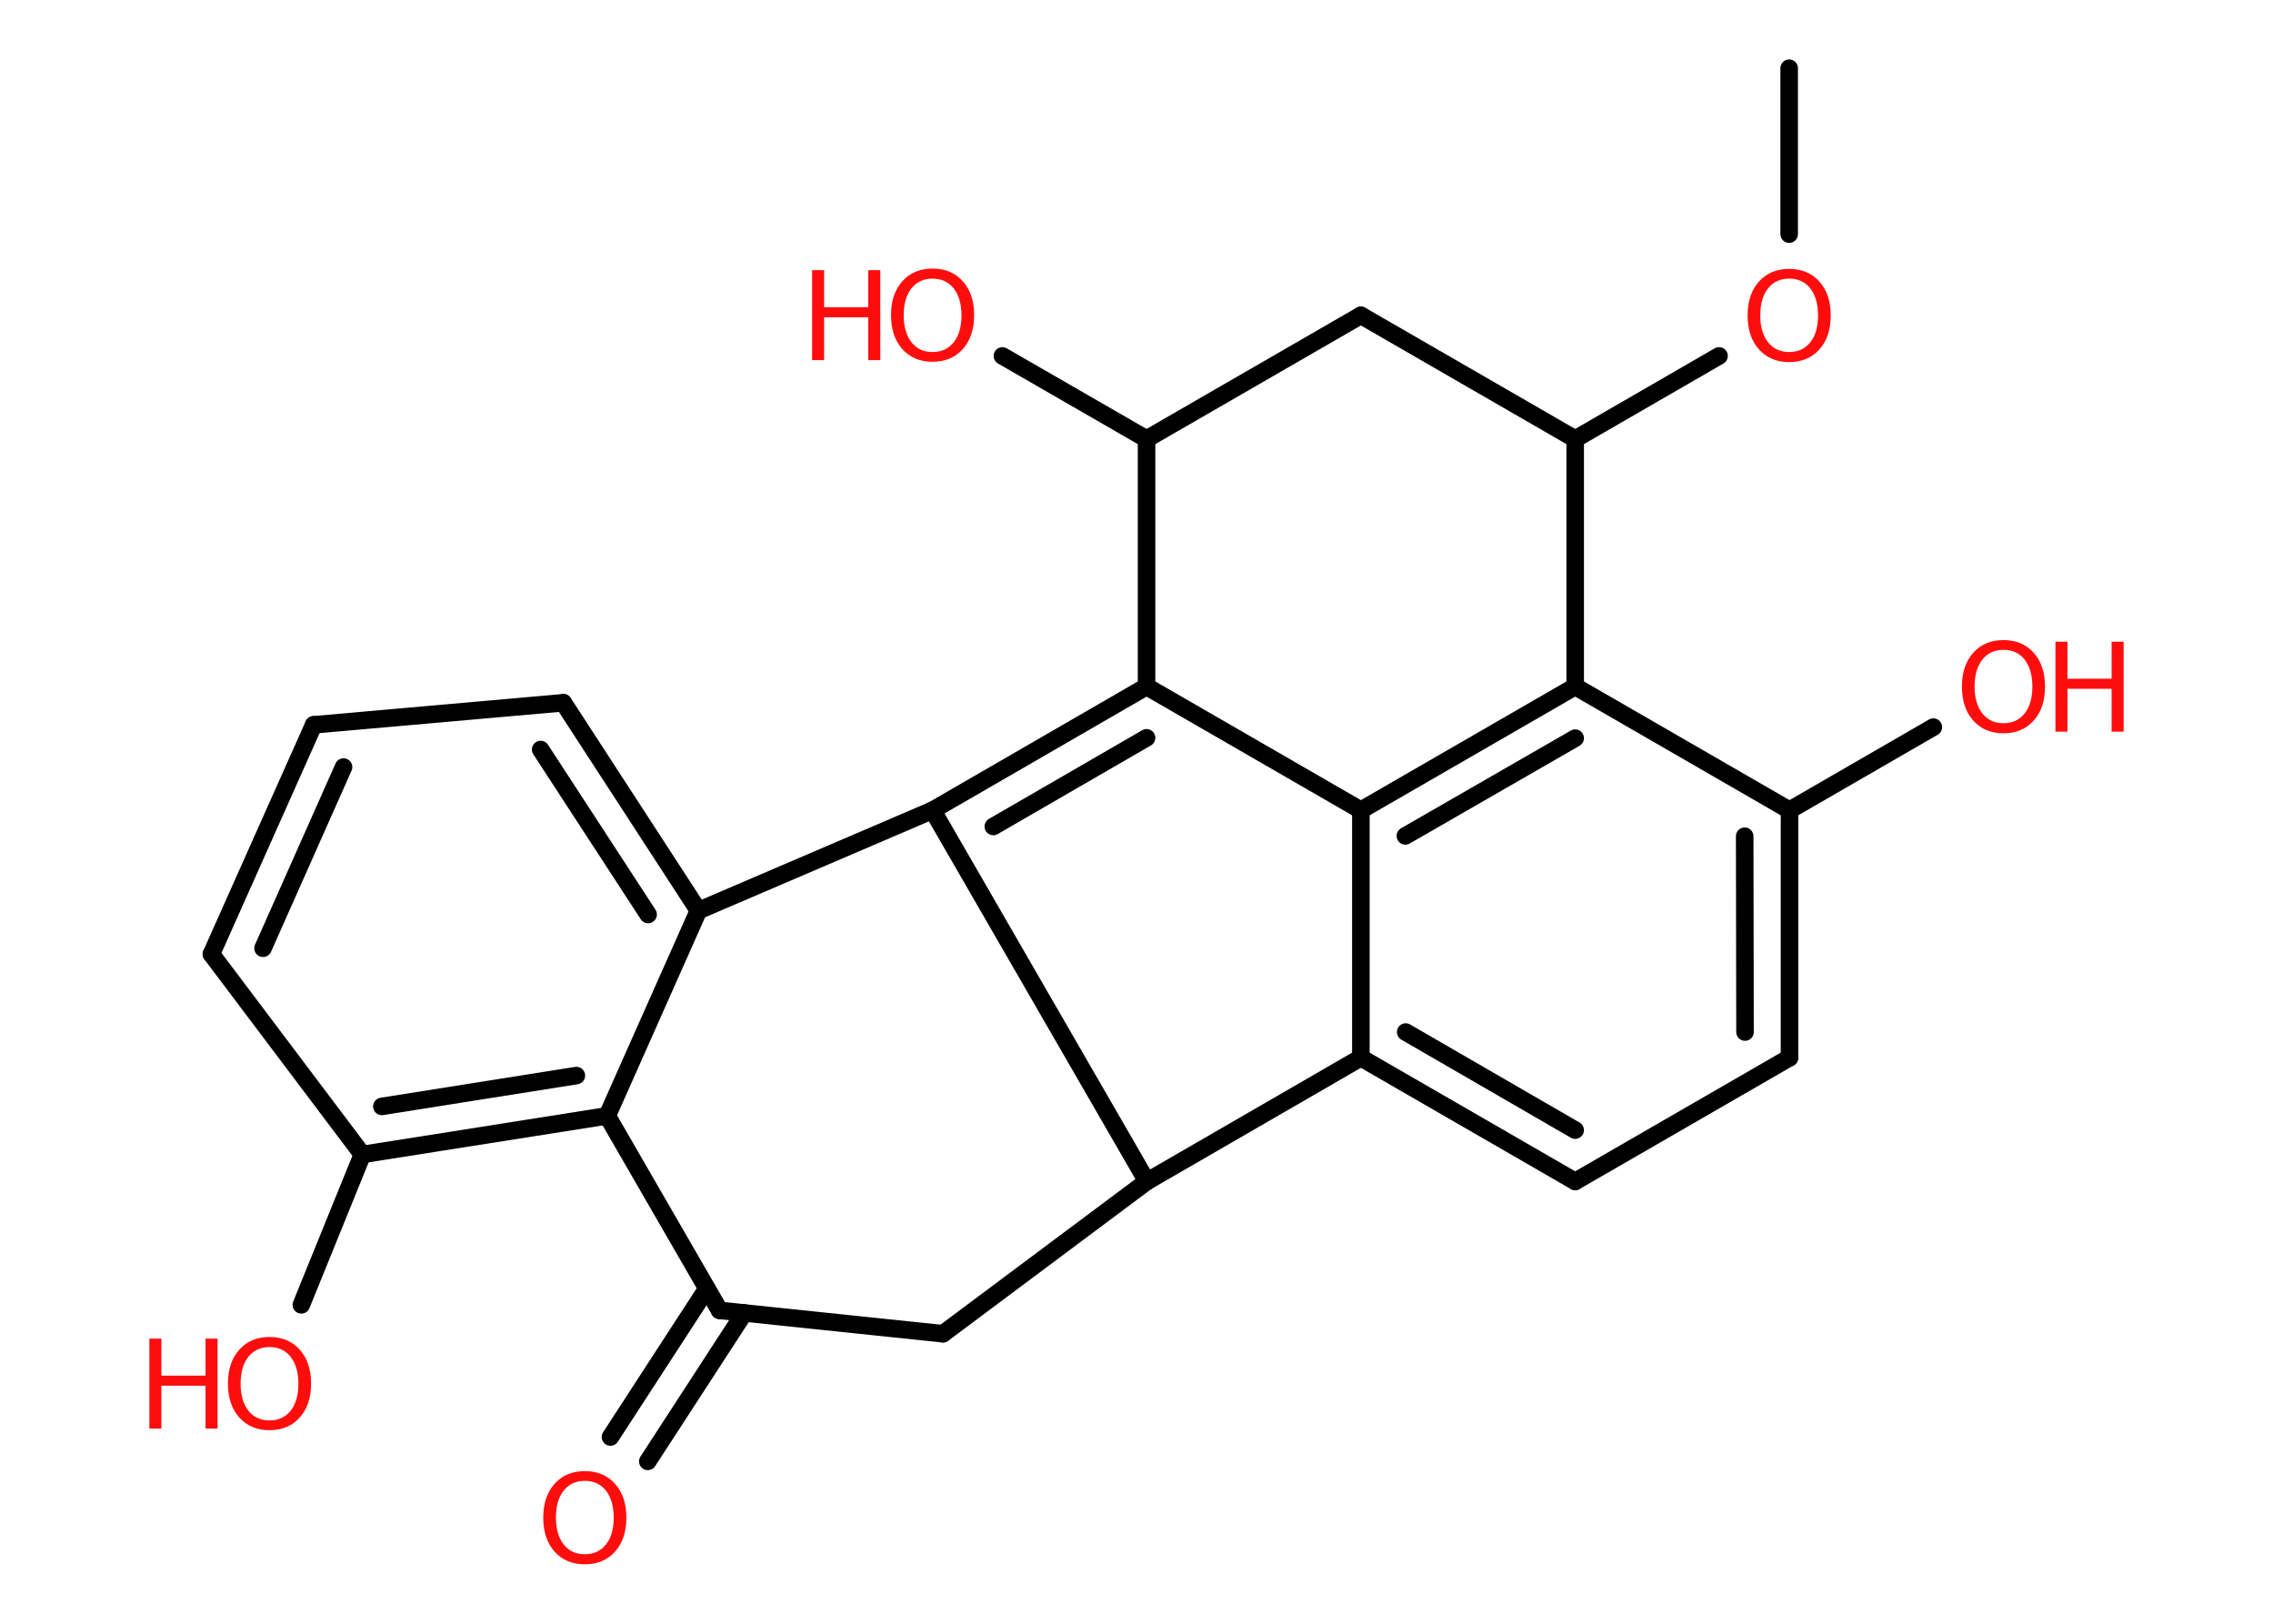 <?xml version='1.0' encoding='UTF-8'?>
<!DOCTYPE svg PUBLIC "-//W3C//DTD SVG 1.1//EN" "http://www.w3.org/Graphics/SVG/1.1/DTD/svg11.dtd">
<svg version='1.2' xmlns='http://www.w3.org/2000/svg' xmlns:xlink='http://www.w3.org/1999/xlink' width='70.0mm' height='50.0mm' viewBox='0 0 70.0 50.0'>
  <desc>Generated by the Chemistry Development Kit (http://github.com/cdk)</desc>
  <g stroke-linecap='round' stroke-linejoin='round' stroke='#000000' stroke-width='.54' fill='#FF0D0D'>
    <rect x='.0' y='.0' width='70.0' height='50.0' fill='#FFFFFF' stroke='none'/>
    <g id='mol1' class='mol'>
      <line id='mol1bnd1' class='bond' x1='55.1' y1='2.1' x2='55.1' y2='7.21'/>
      <line id='mol1bnd2' class='bond' x1='52.94' y1='10.96' x2='48.51' y2='13.52'/>
      <line id='mol1bnd3' class='bond' x1='48.51' y1='13.52' x2='41.91' y2='9.71'/>
      <line id='mol1bnd4' class='bond' x1='41.91' y1='9.71' x2='35.31' y2='13.52'/>
      <line id='mol1bnd5' class='bond' x1='35.31' y1='13.52' x2='30.87' y2='10.96'/>
      <line id='mol1bnd6' class='bond' x1='35.31' y1='13.52' x2='35.31' y2='21.14'/>
      <g id='mol1bnd7' class='bond'>
        <line x1='35.31' y1='21.14' x2='28.72' y2='24.95'/>
        <line x1='35.31' y1='22.72' x2='30.59' y2='25.45'/>
      </g>
      <line id='mol1bnd8' class='bond' x1='28.72' y1='24.95' x2='21.51' y2='28.04'/>
      <g id='mol1bnd9' class='bond'>
        <line x1='21.51' y1='28.04' x2='17.35' y2='21.64'/>
        <line x1='19.96' y1='28.16' x2='16.65' y2='23.08'/>
      </g>
      <line id='mol1bnd10' class='bond' x1='17.35' y1='21.64' x2='9.66' y2='22.32'/>
      <g id='mol1bnd11' class='bond'>
        <line x1='9.66' y1='22.32' x2='6.51' y2='29.38'/>
        <line x1='10.58' y1='23.62' x2='8.1' y2='29.2'/>
      </g>
      <line id='mol1bnd12' class='bond' x1='6.51' y1='29.38' x2='11.16' y2='35.55'/>
      <line id='mol1bnd13' class='bond' x1='11.16' y1='35.55' x2='9.28' y2='40.18'/>
      <g id='mol1bnd14' class='bond'>
        <line x1='11.16' y1='35.55' x2='18.7' y2='34.36'/>
        <line x1='11.76' y1='34.07' x2='17.75' y2='33.12'/>
      </g>
      <line id='mol1bnd15' class='bond' x1='21.51' y1='28.04' x2='18.7' y2='34.36'/>
      <line id='mol1bnd16' class='bond' x1='18.7' y1='34.36' x2='22.16' y2='40.35'/>
      <g id='mol1bnd17' class='bond'>
        <line x1='22.92' y1='40.43' x2='19.95' y2='45.0'/>
        <line x1='21.77' y1='39.68' x2='18.8' y2='44.25'/>
      </g>
      <line id='mol1bnd18' class='bond' x1='22.16' y1='40.35' x2='29.04' y2='41.07'/>
      <line id='mol1bnd19' class='bond' x1='29.04' y1='41.07' x2='35.32' y2='36.38'/>
      <line id='mol1bnd20' class='bond' x1='28.72' y1='24.95' x2='35.32' y2='36.38'/>
      <line id='mol1bnd21' class='bond' x1='35.32' y1='36.38' x2='41.91' y2='32.57'/>
      <g id='mol1bnd22' class='bond'>
        <line x1='41.91' y1='32.57' x2='48.51' y2='36.38'/>
        <line x1='43.29' y1='31.78' x2='48.51' y2='34.8'/>
      </g>
      <line id='mol1bnd23' class='bond' x1='48.51' y1='36.38' x2='55.11' y2='32.57'/>
      <g id='mol1bnd24' class='bond'>
        <line x1='55.11' y1='32.57' x2='55.11' y2='24.95'/>
        <line x1='53.74' y1='31.78' x2='53.73' y2='25.75'/>
      </g>
      <line id='mol1bnd25' class='bond' x1='55.11' y1='24.95' x2='59.54' y2='22.39'/>
      <line id='mol1bnd26' class='bond' x1='55.11' y1='24.95' x2='48.51' y2='21.14'/>
      <line id='mol1bnd27' class='bond' x1='48.51' y1='13.52' x2='48.51' y2='21.14'/>
      <g id='mol1bnd28' class='bond'>
        <line x1='48.51' y1='21.14' x2='41.91' y2='24.95'/>
        <line x1='48.51' y1='22.73' x2='43.28' y2='25.74'/>
      </g>
      <line id='mol1bnd29' class='bond' x1='41.91' y1='32.57' x2='41.91' y2='24.95'/>
      <line id='mol1bnd30' class='bond' x1='35.31' y1='21.14' x2='41.91' y2='24.95'/>
      <path id='mol1atm2' class='atom' d='M55.1 8.58q-.41 .0 -.65 .3q-.24 .3 -.24 .83q.0 .52 .24 .83q.24 .3 .65 .3q.41 .0 .65 -.3q.24 -.3 .24 -.83q.0 -.52 -.24 -.83q-.24 -.3 -.65 -.3zM55.1 8.28q.58 .0 .93 .39q.35 .39 .35 1.04q.0 .66 -.35 1.05q-.35 .39 -.93 .39q-.58 .0 -.93 -.39q-.35 -.39 -.35 -1.05q.0 -.65 .35 -1.04q.35 -.39 .93 -.39z' stroke='none'/>
      <g id='mol1atm6' class='atom'>
        <path d='M28.72 8.58q-.41 .0 -.65 .3q-.24 .3 -.24 .83q.0 .52 .24 .83q.24 .3 .65 .3q.41 .0 .65 -.3q.24 -.3 .24 -.83q.0 -.52 -.24 -.83q-.24 -.3 -.65 -.3zM28.72 8.27q.58 .0 .93 .39q.35 .39 .35 1.04q.0 .66 -.35 1.05q-.35 .39 -.93 .39q-.58 .0 -.93 -.39q-.35 -.39 -.35 -1.05q.0 -.65 .35 -1.04q.35 -.39 .93 -.39z' stroke='none'/>
        <path d='M25.01 8.32h.37v1.14h1.36v-1.14h.37v2.77h-.37v-1.32h-1.36v1.32h-.37v-2.77z' stroke='none'/>
      </g>
      <g id='mol1atm14' class='atom'>
        <path d='M8.3 41.48q-.41 .0 -.65 .3q-.24 .3 -.24 .83q.0 .52 .24 .83q.24 .3 .65 .3q.41 .0 .65 -.3q.24 -.3 .24 -.83q.0 -.52 -.24 -.83q-.24 -.3 -.65 -.3zM8.3 41.17q.58 .0 .93 .39q.35 .39 .35 1.04q.0 .66 -.35 1.05q-.35 .39 -.93 .39q-.58 .0 -.93 -.39q-.35 -.39 -.35 -1.05q.0 -.65 .35 -1.04q.35 -.39 .93 -.39z' stroke='none'/>
        <path d='M4.6 41.22h.37v1.14h1.36v-1.14h.37v2.77h-.37v-1.32h-1.36v1.32h-.37v-2.77z' stroke='none'/>
      </g>
      <path id='mol1atm17' class='atom' d='M18.01 45.6q-.41 .0 -.65 .3q-.24 .3 -.24 .83q.0 .52 .24 .83q.24 .3 .65 .3q.41 .0 .65 -.3q.24 -.3 .24 -.83q.0 -.52 -.24 -.83q-.24 -.3 -.65 -.3zM18.01 45.3q.58 .0 .93 .39q.35 .39 .35 1.04q.0 .66 -.35 1.05q-.35 .39 -.93 .39q-.58 .0 -.93 -.39q-.35 -.39 -.35 -1.05q.0 -.65 .35 -1.04q.35 -.39 .93 -.39z' stroke='none'/>
      <g id='mol1atm24' class='atom'>
        <path d='M61.7 20.01q-.41 .0 -.65 .3q-.24 .3 -.24 .83q.0 .52 .24 .83q.24 .3 .65 .3q.41 .0 .65 -.3q.24 -.3 .24 -.83q.0 -.52 -.24 -.83q-.24 -.3 -.65 -.3zM61.7 19.71q.58 .0 .93 .39q.35 .39 .35 1.04q.0 .66 -.35 1.05q-.35 .39 -.93 .39q-.58 .0 -.93 -.39q-.35 -.39 -.35 -1.05q.0 -.65 .35 -1.04q.35 -.39 .93 -.39z' stroke='none'/>
        <path d='M63.3 19.76h.37v1.14h1.36v-1.14h.37v2.77h-.37v-1.32h-1.36v1.32h-.37v-2.77z' stroke='none'/>
      </g>
    </g>
  </g>
</svg>
